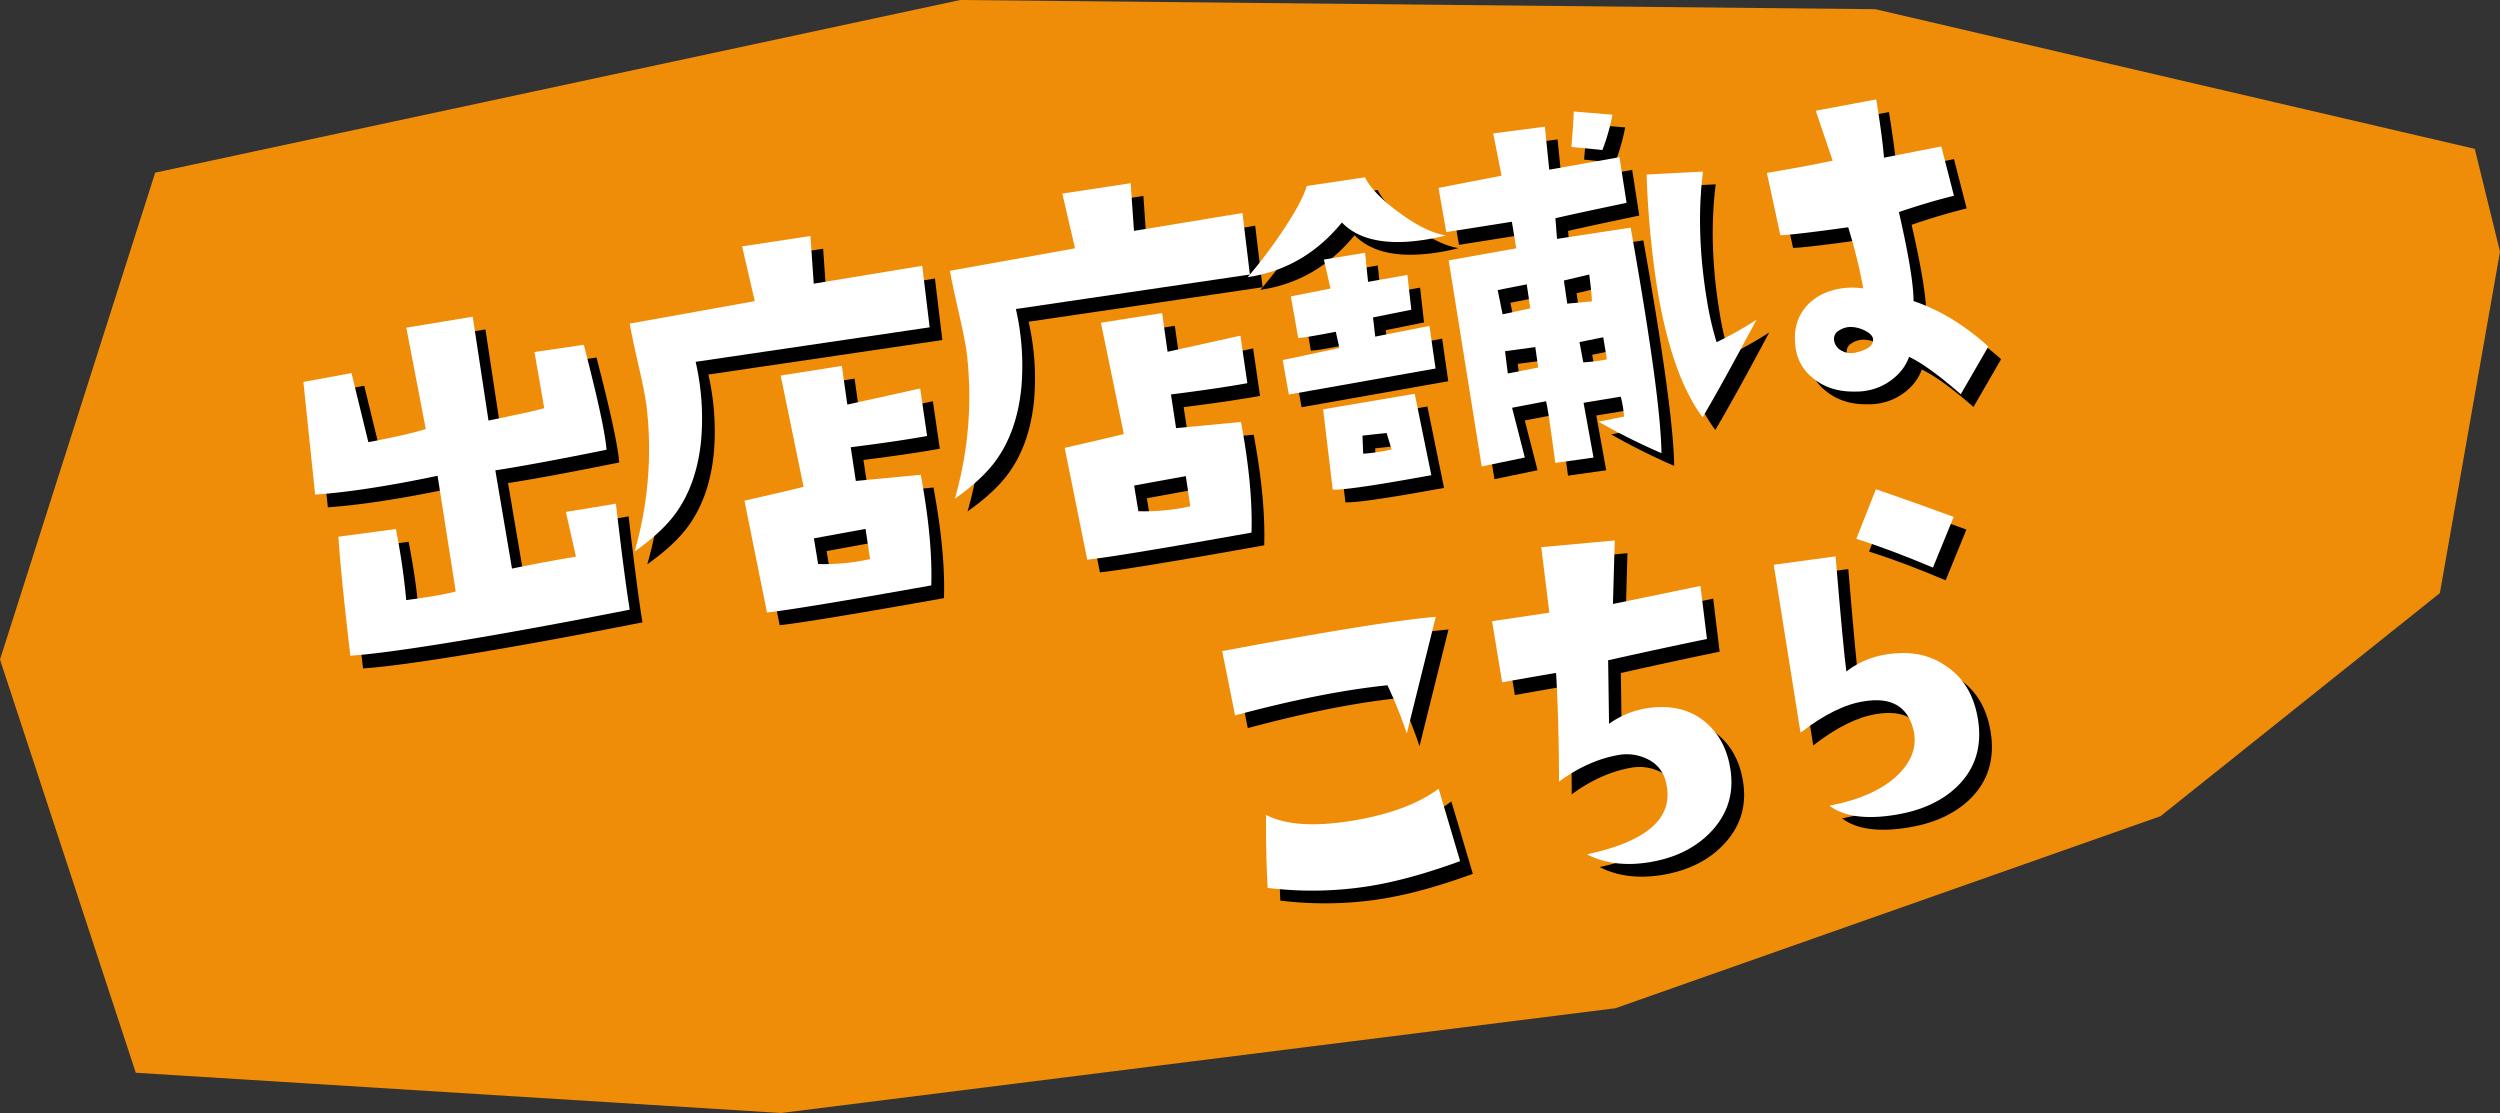<svg xmlns="http://www.w3.org/2000/svg" width="1288.73" height="573.738" viewBox="0 0 1288.73 573.738"><rect x="0" y="0" width="1288.73" height="573.738" fill="#333333" stroke="none"/><g transform="translate(-4761 -7065.002)"><path d="M495,0,80,89,0,340,70,553,402.639,573.74l430.091-54,281-99,144-115,31-176-13-53-309-72Z" transform="translate(4761 7065)" fill="#f08d08"/><path d="M324.043,266.2q4.57,39.108,7.133,54.625-50.639,9.993-87.842,16.126-39.49,6.512-56.185,7.623-5.1-43.7-6.131-61.354l29.6-3.942a346.632,346.632,0,0,1,5.336,36.633q7.57-1.012,13.278-1.956,7.531-1.242,12.25-2.488l-9.368-59.649q-15.634,3.282-29.1,5.5-19.173,3.162-34.007,4.2l-6.061-58.084,24.8-4.558,8.686,35.612q20.009-3.767,29.6-6.757L216,175.463l34.237-5.645,8.123,53.523q24.042-4.9,28.725-6.378l-5.009-28.95,25.411-3.721q8.307,31.924,10.758,46.758.754,4.569.977,7.342-36.981,7.5-57.331,10.626l8.584,50.634q18.144-3.7,32.983-6.142l-5.208-23.056Z" transform="translate(4761 7065)"/><path d="M481.952,143.566l3.824,31.725L365.149,193.072a130.524,130.524,0,0,1,2.86,40.089q-2.131,22.629-13,37.78-7.053,9.842-21.331,19.93A190.217,190.217,0,0,0,339.857,216q-1.055-7.794-4.223-21.343-3.437-15.138-4.451-21.305l64.445-11.564-6.531-28.23,35.227-5.34,1.706,24.571Zm-1.061,63.244,3.572,24.5q-15.713,2.827-39.372,5.789l2.631,17.385,33.473-3.175q6.18,33.216,5.416,57.017-34.161,6.1-55.389,9.6-21,3.463-29.292,4.361l-11.614-57.637q22.371-5.1,30.476-7.135l-11.8-57.371,31.536-4.966,2.818,19.933Zm-28.153,72.4-26.631,4.861,2.184,13.239a110.1,110.1,0,0,0,26.779-2.541Z" transform="translate(4761 7065)"/><path d="M647.034,116.344l3.824,31.726L530.231,165.851a130.515,130.515,0,0,1,2.86,40.088q-2.132,22.631-13,37.78-7.054,9.842-21.332,19.93a190.193,190.193,0,0,0,6.176-74.871q-1.055-7.794-4.222-21.343-3.437-15.138-4.452-21.3l64.446-11.565-6.532-28.23L589.406,101l1.706,24.572Zm-1.06,63.245,3.571,24.5q-15.712,2.827-39.372,5.789L612.8,227.26l33.473-3.176q6.182,33.218,5.416,57.019-34.16,6.1-55.389,9.6-21,3.462-29.291,4.36L555.4,237.429q22.371-5.1,30.476-7.135l-11.805-57.37,31.536-4.966,2.819,19.933Zm-28.154,72.4-26.63,4.861,2.183,13.238a110.092,110.092,0,0,0,26.779-2.54Z" transform="translate(4761 7065)"/><path d="M751.9,127.89q-4.718,1.251-9.74,2.075-30.588,5.045-43.873-8.709-19.512,23.853-48.576,28.174a249.677,249.677,0,0,0,17.153-22.523q10.754-15.841,13.315-24.469l29.977-4.474q4.469,8.643,18.184,18.571T751.9,127.89m-8.486,46.65,3.157,21.987-75.628,13.409-3.164-17.767L697,185.945l-1.848-8.37q-8.18,1.584-12.973,2.373a56.58,56.58,0,0,1-6.43.826l-3.765-21.418,20.429-4.072-3.4-14.914,21.227-3.5,1.533,14.986,20.277-3.577,2.023,17.953-19.746,3.959,1.163,9.891Zm.971,76.976q-13.887,2.526-24.156,4.217-20.775,3.426-26.666,3.225l-4.949-41.386,47.211-8.019Zm-20.476-13.27-2.571-8.486L708.9,231.108l.365,9.318a92.016,92.016,0,0,0,14.645-2.18M841.383,87.58l3.649,23.546q-26.746,5.587-36.676,7.924l.818,10.65,37.965-5.791q3.237,18.227,5.8,33.743,9.786,59.349,10.088,82.507a327.238,327.238,0,0,1-32.45-16.22l13.163-2.639a56.691,56.691,0,0,0-1.694-10.271l-19.173,3.161,5.123,28.228-19.7,2.781q-3.72-28.226-4.776-31.8l-17.5,3.355,6.573,25.644L770.37,247,753.326,140.785l34.847-6.215-2.258-13.7L752.1,126.217,748.1,103.43l32.488-6.3-4.3-21.8,26.628-3.453,2.244,22.138Zm-47.8,65.559-14.989,2.94,2.527,12.479q2.055-.339,14.266-3.056Zm4.394,32.334-15.6,2.1,1.425,11.488q2.509-.414,15.674-3.054ZM825.8,148.06l-13.088,3.1,1.73,11.906,12.7-1.156q.079-2.355-1.346-13.846m11.971-82.393a104.968,104.968,0,0,1-5.2,18.208L816.6,82.289q1.087-13.308,1.21-18.253Zm-2.88,126.144L833.009,180.4l-12.251,2.488,1.96,10.463a92.947,92.947,0,0,0,12.173-1.539" transform="translate(4761 7065)"/><path d="M912.03,171.354q-18.09,33.933-27.813,50.3-15.977-21.508-23.351-66.252a478.121,478.121,0,0,1-5.489-58.88l29.059-1.51q-3.858,30.651,2.015,66.253a161.79,161.79,0,0,0,4.983,21.687,184.688,184.688,0,0,0,20.6-11.6m119.505,13.822-14.227,24.619q-16.71-14.592-26.626-19.29a24.848,24.848,0,0,1-6.787,10.029,29.711,29.711,0,0,1-15.644,7.5,28.165,28.165,0,0,1-5.1.372q-13.311.321-22.008-6.922a23.548,23.548,0,0,1-9.062-16.56q-1.539-12.168,5.55-20.375,6.516-7.4,17.7-9.249a37.84,37.84,0,0,1,11.714-.054,266.451,266.451,0,0,0-7.78-31.542q-27.5,3.831-34.957,4.124l-6.943-32.149q18.258-3.01,33.9-6.293l-8.7-25.761,31.158-5.842q3.012,18.264,4.018,30.052l29.521-5.807,6.535,25.416q-13.965,3.48-28.386,8.433,7.514,32.758,7.566,45.878,20.108,6.768,38.56,23.418m-59.4-3.335q.042-2.585-3.813-4.646a16.925,16.925,0,0,0-7.85-2.106,11.4,11.4,0,0,0-6.126,1.948,4.912,4.912,0,0,0-2.291,5.3,7.065,7.065,0,0,0,4,5.084,10.053,10.053,0,0,0,7.737.717q8.331-2.077,8.34-6.3" transform="translate(4761 7065)"/><path d="M746.681,324.522l-14.936,60.141a225.207,225.207,0,0,0-9.959-24.851q-33.438,3.4-78.561,15.532l-6.636-33.136q80.5-15.147,110.092-17.686m12.561,125.944q-25.876,9.426-45.963,12.736A187.227,187.227,0,0,1,660,464.251q-1-20.235-.81-37.615,15.122,7.827,44.567,2.968,28.53-4.7,44.411-16.466Z" transform="translate(4761 7065)"/><path d="M883.133,308.588l3.338,27.349q-22.908,4.717-50.942,10.98L836,379.662a45.953,45.953,0,0,1,24.849-8.552q14.413-.733,24.289,7.249t12.817,21.567q4.49,20.129-8.806,34.745-11.926,12.988-32.241,16.335-18.489,3.049-32.319-4.049,47.1-10.107,40.832-36.743A17.108,17.108,0,0,0,856.66,398.3a24.2,24.2,0,0,0-15.208-2.65q-15.978,2.634-31.246,13.827-.024-30-1.5-56.022-7.761,1.279-27.808,4.82l-5.2-31.5q11.679-1.687,29.521-4.4l-4.164-33.779,37.886-3.433-.932,32.742Z" transform="translate(4761 7065)"/><path d="M1026.148,377.146q3.464,21-10.671,34.819-11.734,11.314-31.59,14.587-23.057,3.8-34.3-4.661,24.537-4.749,36.158-16.748,10.4-10.859,6.962-23.186-4.728-17.273-25.267-13.887-14.646,2.184-32.735,16.182L920.9,297.67l31.877-4.318q4.1,49.032,5.565,59.337,10.587-8.305,25.421-9.349,15.021-1.3,26.458,6.891,12.949,8.888,15.926,26.915M1013.663,273l-10.693,26.147q-21.928-9.276-39.49-14.824l10.085-25.578q21.627,7.458,40.1,14.255" transform="translate(4761 7065)"/><rect width="868.602" height="407.87" transform="translate(4923.938 7122.79)" fill="none"/><path d="M317.49,259.648q4.57,39.108,7.133,54.625-50.638,9.993-87.842,16.126-39.491,6.512-56.185,7.623-5.1-43.7-6.131-61.354l29.6-3.942a346.626,346.626,0,0,1,5.336,36.633q7.57-1.013,13.278-1.956,7.532-1.242,12.25-2.488l-9.368-59.649q-15.635,3.282-29.1,5.5-19.173,3.162-34.007,4.2l-6.061-58.084,24.8-4.558,8.686,35.612q20.009-3.767,29.6-6.757L209.449,168.91l34.237-5.645,8.123,53.523q24.042-4.9,28.725-6.378l-5.009-28.95,25.411-3.721q8.309,31.925,10.758,46.758.754,4.569.977,7.342-36.981,7.5-57.331,10.626l8.584,50.634q18.144-3.7,32.983-6.142L291.7,263.9Z" transform="translate(4761 7065)" fill="#fff"/><path d="M475.4,137.013l3.824,31.725L358.6,186.519a130.525,130.525,0,0,1,2.86,40.089q-2.131,22.629-13,37.78-7.053,9.842-21.331,19.93a190.217,190.217,0,0,0,6.176-74.872q-1.054-7.794-4.223-21.343-3.436-15.138-4.451-21.3l64.445-11.564L382.544,127l35.227-5.34,1.706,24.571Zm-1.061,63.244,3.572,24.5q-15.713,2.827-39.372,5.789l2.631,17.385,33.473-3.175q6.18,33.216,5.416,57.017-34.161,6.1-55.389,9.6-21,3.464-29.292,4.361L383.763,258.1q22.371-5.1,30.476-7.135l-11.805-57.371,31.536-4.966,2.818,19.933Zm-28.153,72.4-26.631,4.861,2.184,13.239a110.092,110.092,0,0,0,26.779-2.541Z" transform="translate(4761 7065)" fill="#fff"/><path d="M640.481,109.792l3.824,31.725L523.678,159.3a130.523,130.523,0,0,1,2.86,40.089q-2.132,22.629-13,37.78-7.055,9.84-21.332,19.93a190.2,190.2,0,0,0,6.176-74.872q-1.054-7.794-4.223-21.343-3.435-15.138-4.451-21.305l64.446-11.564-6.532-28.23,35.227-5.341,1.706,24.572Zm-1.06,63.244,3.571,24.5q-15.712,2.828-39.372,5.789l2.631,17.384,33.473-3.175q6.181,33.216,5.416,57.018-34.16,6.1-55.389,9.6-21,3.463-29.291,4.361l-11.615-57.637q22.371-5.1,30.476-7.135l-11.8-57.371,31.536-4.966,2.819,19.933Zm-28.154,72.4-26.63,4.861,2.183,13.238a110.092,110.092,0,0,0,26.779-2.54Z" transform="translate(4761 7065)" fill="#fff"/><path d="M745.351,121.338q-4.718,1.251-9.741,2.075-30.586,5.044-43.873-8.709-19.512,23.851-48.576,28.173a249.348,249.348,0,0,0,17.154-22.523q10.754-15.841,13.315-24.469l29.977-4.473q4.469,8.643,18.184,18.571t23.56,11.355m-8.486,46.65,3.156,21.987-75.628,13.409-3.164-17.768,29.219-6.223-1.849-8.371q-8.18,1.585-12.973,2.374a56.483,56.483,0,0,1-6.429.825L665.432,152.8l20.428-4.072-3.4-14.913,21.228-3.5,1.532,14.985,20.278-3.576,2.022,17.952-19.745,3.959,1.163,9.892Zm.971,76.976q-13.887,2.524-24.156,4.217-20.777,3.426-26.667,3.225l-4.948-41.386L729.276,203Zm-20.477-13.27-2.57-8.486-12.44,1.348.365,9.318a92.127,92.127,0,0,0,14.645-2.18M834.831,81.028l3.648,23.545q-26.746,5.589-36.675,7.925l.818,10.649,37.964-5.791q3.238,18.228,5.8,33.744,9.786,59.349,10.089,82.506a327.371,327.371,0,0,1-32.451-16.22l13.164-2.638a56.671,56.671,0,0,0-1.7-10.271l-19.172,3.16,5.123,28.228-19.7,2.781q-3.722-28.224-4.776-31.8l-17.5,3.354,6.572,25.645-22.218,4.6L746.773,134.233l34.847-6.215-2.258-13.7-33.818,5.343-3.992-22.788,32.489-6.295-4.3-21.8L796.37,65.33l2.245,22.138Zm-47.8,65.558-14.989,2.941,2.528,12.479q2.055-.339,14.266-3.057Zm4.4,32.335-15.6,2.1,1.425,11.488q2.508-.412,15.674-3.053Zm27.826-37.413-13.088,3.1,1.731,11.906,12.7-1.156q.078-2.356-1.347-13.846m11.972-82.393a104.968,104.968,0,0,1-5.2,18.208l-15.971-1.586q1.086-13.308,1.209-18.253Zm-2.88,126.144-1.883-11.413-12.25,2.488,1.96,10.464a93.166,93.166,0,0,0,12.173-1.539" transform="translate(4761 7065)" fill="#fff"/><path d="M905.478,164.8q-18.09,33.932-27.813,50.3-15.977-21.509-23.351-66.251a478.139,478.139,0,0,1-5.489-58.881l29.059-1.51q-3.858,30.651,2.015,66.253a161.79,161.79,0,0,0,4.983,21.687,184.809,184.809,0,0,0,20.6-11.6m119.505,13.821-14.227,24.619q-16.71-14.592-26.626-19.29a24.848,24.848,0,0,1-6.787,10.029,29.7,29.7,0,0,1-15.644,7.5,28.076,28.076,0,0,1-5.1.372q-13.311.321-22.008-6.922a23.548,23.548,0,0,1-9.062-16.559q-1.539-12.17,5.55-20.375,6.516-7.4,17.7-9.249A37.808,37.808,0,0,1,960.5,148.7a266.5,266.5,0,0,0-7.78-31.542q-27.5,3.833-34.957,4.124l-6.943-32.149q18.258-3.01,33.9-6.293l-8.7-25.761,31.158-5.842q3.012,18.264,4.018,30.052l29.521-5.807,6.535,25.416q-13.965,3.48-28.386,8.433,7.514,32.76,7.566,45.878,20.108,6.768,38.56,23.418m-59.4-3.335q.042-2.584-3.813-4.646a16.926,16.926,0,0,0-7.85-2.106,11.408,11.408,0,0,0-6.126,1.948,4.912,4.912,0,0,0-2.291,5.3,7.063,7.063,0,0,0,4,5.084,10.053,10.053,0,0,0,7.737.717q8.331-2.078,8.34-6.3" transform="translate(4761 7065)" fill="#fff"/><path d="M740.128,317.97l-14.936,60.14a225.29,225.29,0,0,0-9.959-24.851q-33.438,3.4-78.561,15.532l-6.636-33.136q80.5-15.147,110.092-17.685m12.561,125.943q-25.877,9.426-45.963,12.736a187.262,187.262,0,0,1-53.283,1.05q-1-20.235-.81-37.615,15.121,7.827,44.567,2.968,28.53-4.7,44.411-16.467Z" transform="translate(4761 7065)" fill="#fff"/><path d="M876.581,302.035l3.338,27.349q-22.908,4.717-50.942,10.98l.475,32.745a45.953,45.953,0,0,1,24.849-8.552q14.413-.734,24.289,7.249t12.817,21.567q4.49,20.129-8.806,34.745-11.926,12.988-32.241,16.335-18.489,3.049-32.319-4.049,47.1-10.107,40.832-36.743a17.108,17.108,0,0,0-8.765-11.919,24.2,24.2,0,0,0-15.208-2.65q-15.978,2.634-31.246,13.827-.024-30-1.5-56.022-7.761,1.279-27.808,4.82l-5.2-31.5q11.679-1.687,29.521-4.4l-4.164-33.779,37.886-3.433-.932,32.742Z" transform="translate(4761 7065)" fill="#fff"/><path d="M1019.595,370.593q3.464,21-10.671,34.819Q997.19,416.726,977.334,420q-23.056,3.8-34.3-4.661,24.537-4.749,36.158-16.748,10.4-10.858,6.962-23.186-4.728-17.272-25.267-13.887Q946.245,363.7,928.156,377.7l-13.808-86.582,31.877-4.318q4.1,49.032,5.565,59.337,10.587-8.305,25.421-9.349,15.021-1.3,26.458,6.891,12.949,8.887,15.926,26.915m-12.485-104.15L996.417,292.59q-21.929-9.276-39.49-14.824l10.085-25.578q21.627,7.458,40.1,14.255" transform="translate(4761 7065)" fill="#fff"/></g></svg>